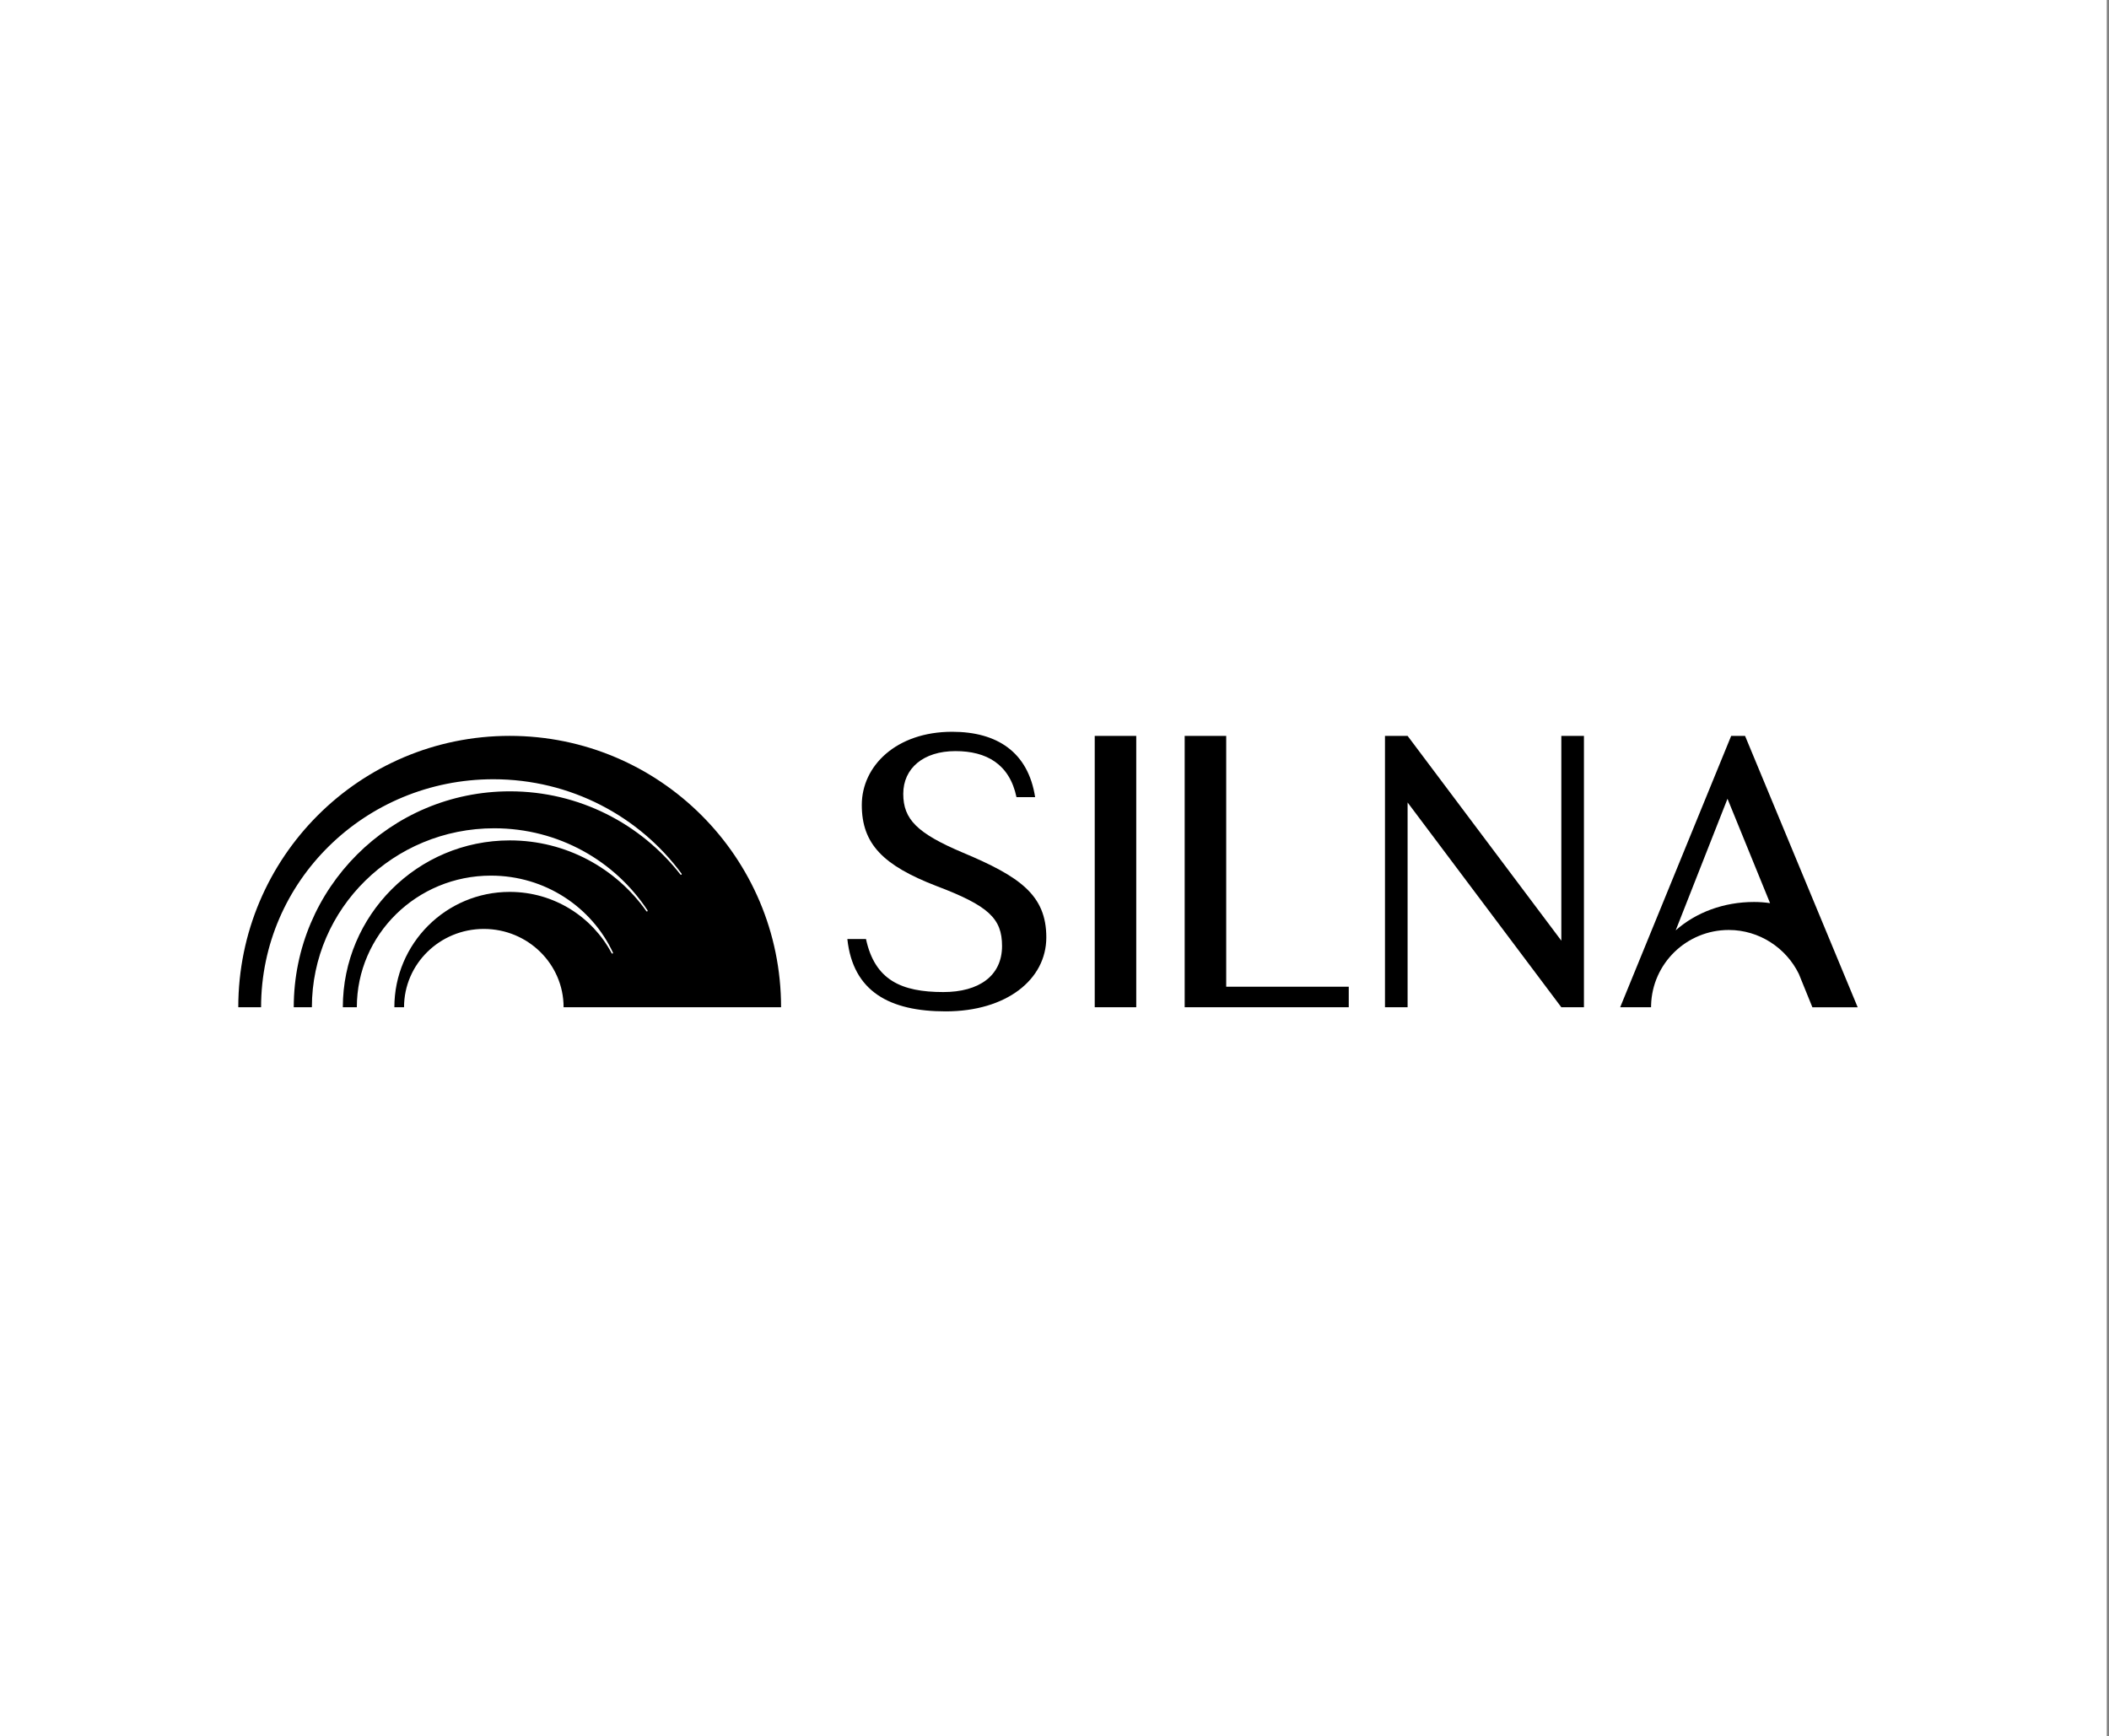 <svg width="317" height="261" viewBox="0 0 317 261" fill="none" xmlns="http://www.w3.org/2000/svg">
<rect x="0" y="0" width="317" height="261" fill="#808080" stroke="none"/>
<rect width="316.667" height="261" fill="white"/>
<path fill-rule="evenodd" clip-rule="evenodd" d="M102.428 131.479C102.476 131.443 102.485 131.375 102.449 131.329C99.278 127.03 95.114 123.481 90.289 121.008C85.463 118.534 79.975 117.136 74.154 117.136C54.871 117.136 39.242 132.481 39.242 151.408H35.816C35.816 128.879 54.08 110.615 76.609 110.615C99.138 110.615 117.402 128.879 117.402 151.408H84.713C84.713 144.907 79.343 139.637 72.722 139.637C66.1 139.637 60.73 144.907 60.73 151.408H59.276C59.276 141.832 67.039 134.069 76.613 134.069C83.254 134.069 89.022 137.803 91.936 143.286C91.961 143.34 92.025 143.364 92.079 143.34C92.132 143.315 92.156 143.255 92.134 143.202C88.957 136.371 81.939 131.624 73.79 131.624C62.658 131.624 53.635 140.482 53.635 151.409H51.53C51.53 137.558 62.767 126.328 76.63 126.328C85.113 126.328 92.613 130.534 97.156 136.971C97.178 136.999 97.211 137.013 97.243 137.013C97.266 137.013 97.289 137.007 97.308 136.992C97.352 136.959 97.362 136.898 97.333 136.85C92.455 129.424 83.955 124.506 74.284 124.506C59.15 124.506 46.878 136.551 46.878 151.409H44.153C44.153 133.483 58.7 118.952 76.645 118.952C87.06 118.952 96.33 123.847 102.276 131.459C102.312 131.507 102.38 131.516 102.427 131.48L102.428 131.479Z" fill="black"/>
<path fill-rule="evenodd" clip-rule="evenodd" d="M143.611 112.906C138.778 112.906 135.767 115.501 135.767 119.333C135.767 123.165 137.869 125.267 144.733 128.172C153.276 131.757 157.269 134.539 157.269 140.904C157.269 147.269 151.245 152.029 142.141 152.029C133.737 152.029 128.203 149.062 127.363 141.151H130.165C131.496 147.332 135.487 149.125 141.791 149.125C147.114 149.125 150.615 146.714 150.615 142.203C150.615 138.061 148.584 136.146 140.74 133.179C132.756 130.089 129.535 126.875 129.535 121.003C129.535 115.131 134.715 110 143.12 110C149.843 110 154.536 113.029 155.588 119.828H152.786C151.736 114.821 148.234 112.906 143.612 112.906H143.611ZM170.788 110.618H164.547V151.411H170.788V110.618ZM178.067 110.62V151.411H202.729V148.321H184.31V110.62H178.067ZM238.08 110.618V151.408H234.681L211.574 120.628V151.408H208.174V110.618H211.574L234.681 141.401V110.618H238.08ZM262.296 110.618L276.519 144.89L279.225 151.412H272.417L270.382 146.401C268.476 142.494 264.429 139.793 259.853 139.793C253.503 139.793 248.336 144.833 248.173 151.11V151.116C248.169 151.214 248.169 151.313 248.169 151.41V151.411H247.268H243.525L246.121 145.063L260.21 110.618H262.296ZM251.868 139.851C254.933 137.139 259.106 135.585 263.639 135.585C264.459 135.585 265.266 135.644 266.054 135.757L259.657 120.067L252.174 139.082L251.868 139.851Z" fill="black"/>
</svg>
